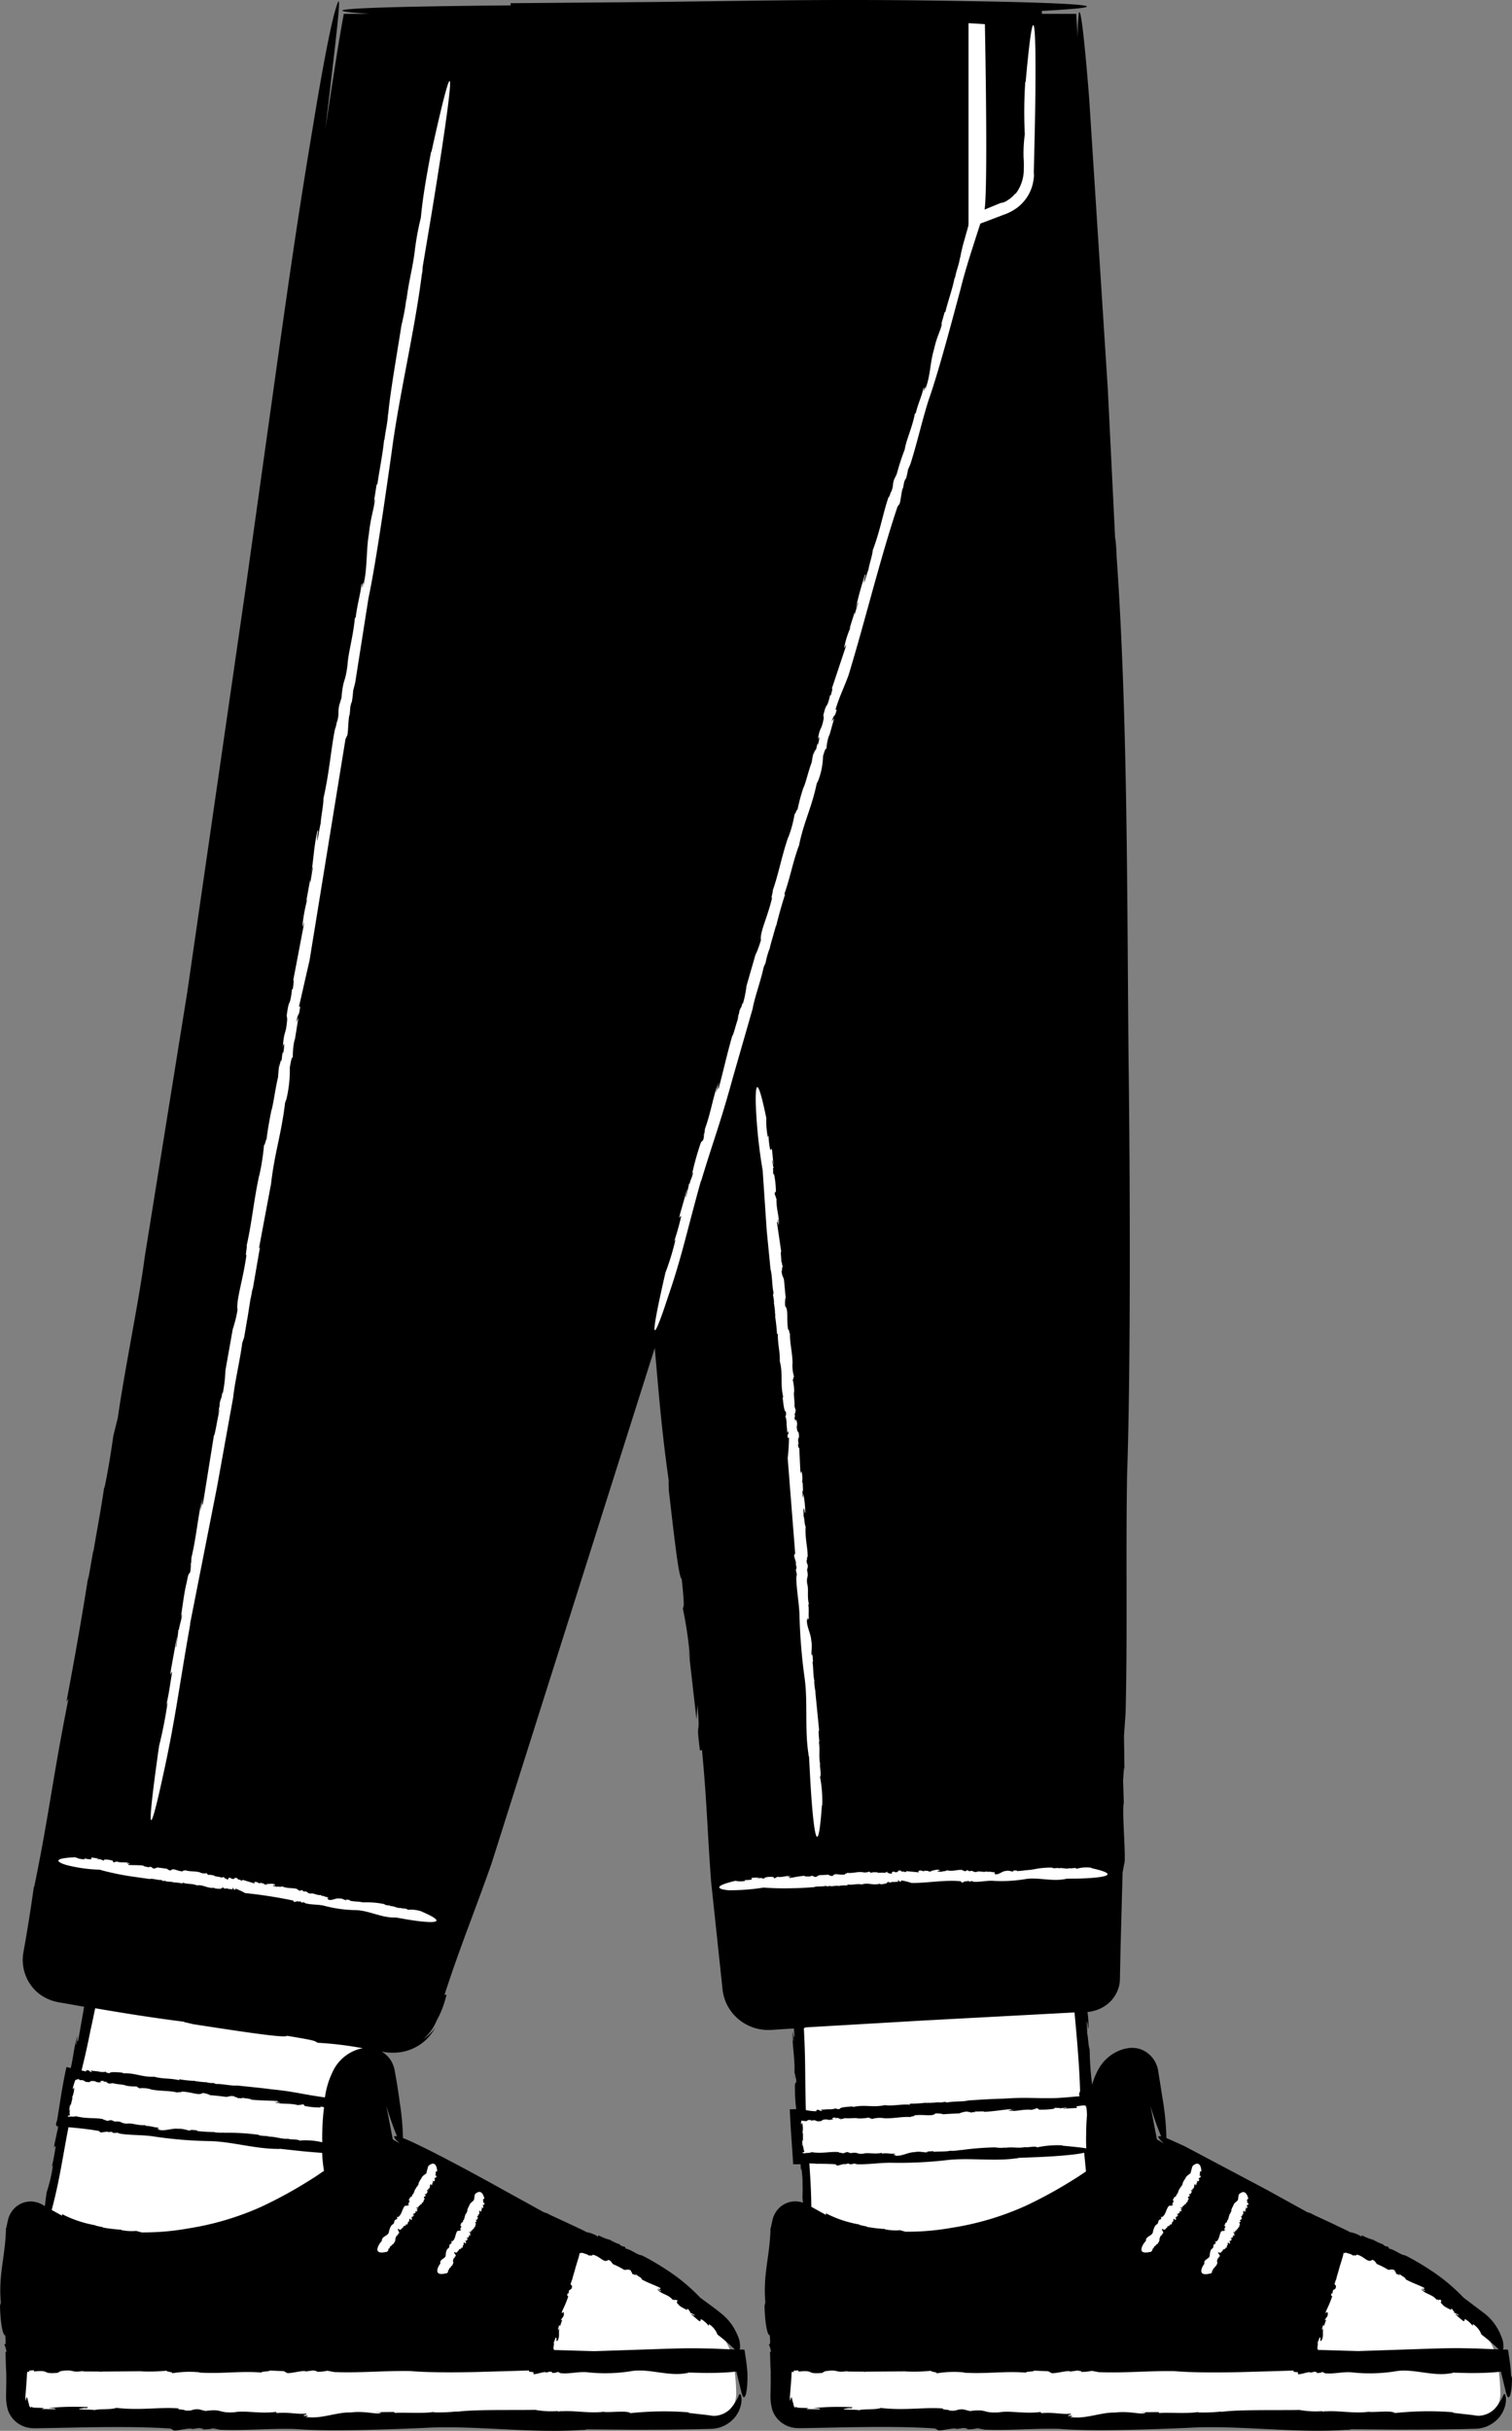 <svg xmlns="http://www.w3.org/2000/svg" width="151.51" height="243.551" viewBox="0 0 151.51 243.551">
  <rect x="0" y="0" width="151.51" height="243.551" fill="#808080" stroke="none"/>
  <g id="_98" data-name="98" transform="translate(-161.91 -204.949)">
    <path id="Path_12505" data-name="Path 12505" d="M242.58,429.7l-1.23-29.32,28.3-.3,1.98,26.7-12.85,7.1Z" fill="#fff"/>
    <path id="Path_12506" data-name="Path 12506" d="M241.45,413.23l.02-.3A.925.925,0,0,0,241.45,413.23Zm23.93,17.52-.06.04A.189.189,0,0,0,265.38,430.75Zm-23.24-29.12c0,.05.01.07.01.1Z"/>
    <path id="Path_12507" data-name="Path 12507" d="M271.18,420.2l-.34-4.5-29.26,1.1.2,4.43C245.54,421.43,268.98,420.5,271.18,420.2Z" fill="#fff"/>
    <path id="Path_12508" data-name="Path 12508" d="M265.73,416.34l-.17-.03C265.56,416.33,265.6,416.34,265.73,416.34Zm-8.58,4.12c.01,0,.03-.01.04-.01A.158.158,0,0,1,257.15,420.46Zm1.8-5.04h0a.2.2,0,0,0,.05-.01Z"/>
    <path id="Path_12509" data-name="Path 12509" d="M165.73,428.9,172,400.1l28.06,5.14-3.36,17.6-12.65,10.27Z" fill="#fff"/>
    <path id="Path_12510" data-name="Path 12510" d="M168.67,413.34l.1-.27A.883.883,0,0,0,168.67,413.34Zm18.95,17.46-.05.05A.173.173,0,0,0,187.62,430.8Zm-15.44-28.04a.172.172,0,0,1-.01.08Z"/>
    <path id="Path_12511" data-name="Path 12511" d="M197.18,420.38l.3-4.27-28.5-3.5-.93,4.9,29.13,2.88Z" fill="#fff"/>
    <path id="Path_12512" data-name="Path 12512" d="M192.16,415.9l-.17-.06C191.99,415.86,192.03,415.88,192.16,415.9Zm-8.8,2.66Zm2.3-4.66Zm14.2-4.2-.01.28c-.01.1-.04.24-.06.22l.05.13a5.012,5.012,0,0,0,.16-.61l-.14-.02Zm-1.93-14.2Z"/>
    <path id="Path_12513" data-name="Path 12513" d="M235.68,444.8a18.165,18.165,0,0,0-.3-3.2l-72-.2c.2,1.7,0,3.2.1,4.2a1.759,1.759,0,0,0,1.8,1.6l67.7.2A2.6,2.6,0,0,0,235.68,444.8Z" fill="#fff"/>
    <path id="Path_12514" data-name="Path 12514" d="M216.64,442.3l-.4-.06C216.24,442.27,216.34,442.29,216.64,442.3Zm-11.4,4.28.1-.01A.772.772,0,0,0,205.24,446.58Zm-3.97-6.28h.02l.1-.02Z"/>
    <path id="Path_12515" data-name="Path 12515" d="M235.08,440.5c-1-3.3-8.8-8.7-14.2-10.8-.5-.2-1.13-.36-1.73-.66l-3.17,12.66,19.3.1a5.067,5.067,0,0,0-.2-1.3Z" fill="#fff"/>
    <path id="Path_12516" data-name="Path 12516" d="M229.54,435.5l-.07-.13C229.45,435.39,229.47,435.43,229.54,435.5Zm-4.07,5.5c.01,0,.02-.01.03-.01A.044.044,0,0,0,225.47,441Zm.65-10.1h0a.09.09,0,0,0,.05.01Zm-27.54-19.4a1.131,1.131,0,0,1,.84.23l.12-1c.04-.03.2-.86.26-1.04l-1.07-.17-.2,1.16-.16.88.2-.05Zm-2.93,12.37-.25.16-.18.1c.01.01.04,0,.1-.03a2.236,2.236,0,0,0,.33-.23Zm19.95,16.58v-.05C215.59,440.44,215.6,440.45,215.6,440.45ZM180.76,428.2h.02l.1-.03ZM207.36,431.35Z"/>
    <path id="Path_12517" data-name="Path 12517" d="M235.68,444.8a18.165,18.165,0,0,0-.3-3.2l-72-.2c.2,1.7,0,3.2.1,4.2a1.759,1.759,0,0,0,1.8,1.6l67.7.2A2.6,2.6,0,0,0,235.68,444.8Z" transform="translate(76.57)" fill="#fff"/>
    <path id="Path_12518" data-name="Path 12518" d="M293.2,442.3l-.4-.06C292.8,442.27,292.9,442.29,293.2,442.3Zm-11.38,4.28.1-.01A.772.772,0,0,0,281.82,446.58Zm-3.97-6.28h.02l.1-.02Z"/>
    <path id="Path_12519" data-name="Path 12519" d="M235.08,440.5c-1-3.3-8.8-8.7-14.2-10.8-.5-.2-1.13-.36-1.73-.66l-3.17,12.66,19.3.1a5.067,5.067,0,0,0-.2-1.3Z" transform="translate(76.57)" fill="#fff"/>
    <path id="Path_12520" data-name="Path 12520" d="M306.1,435.5l-.07-.13C306.01,435.39,306.02,435.43,306.1,435.5Zm-4.07,5.5c.01,0,.02-.01.03-.01A.044.044,0,0,0,302.03,441Zm.67-10.1h0a.09.09,0,0,0,.05.01Zm-30.48-7.03-.25.16-.18.1c.01.01.04,0,.1-.03A2.233,2.233,0,0,0,272.22,423.87Zm19.96,16.58v-.05C292.17,440.44,292.17,440.45,292.18,440.45ZM257.32,428.2h.02l.1-.03ZM278.16,429.13ZM283.9,431.35ZM170.87,413.6h0l-.07.04Zm-3.27,29.07h0l-.15.1Zm51.6-8.73h0l.08.07Zm24.98,8.73h0l-.15.1Z"/>
    <path id="Path_12521" data-name="Path 12521" d="M313.32,442.9a2.988,2.988,0,0,0-.02-.38c-.05-.68-.16-1.35-.23-1.83a2.042,2.042,0,0,0-.06-.32,2.18,2.18,0,0,0-.24-.01l-.2-.01h-.08l.06-.1a2.581,2.581,0,0,0-.1-.95l-.22-.54a5.277,5.277,0,0,0-1.54-2l-2.12-1.6a18.713,18.713,0,0,0-3.38-2.8,25.594,25.594,0,0,0-2.47-1.44c-.48-.04-1.06-.58-1.6-.67l-.12-.2a.826.826,0,0,1-.52-.22l.03-.03c-.28-.04-.52-.22-.66-.23l.03-.03-.3-.12.07-.02a5.17,5.17,0,0,1-1.28-.5l-.02.15a3.005,3.005,0,0,0-1.08-.44l-.12-.03a3.227,3.227,0,0,0-.37-.2l-1.1-.52v-.01c-.01,0-.02-.01-.03-.01l-.38-.18-1.77-.82a1.59,1.59,0,0,0-.56-.23l-4.13-2.28-8.2-4.35-1.82-.82a26.109,26.109,0,0,0-.32-3.55l-.52-3.26a2.75,2.75,0,0,0-1.37-1.91,2.545,2.545,0,0,0-1.73-.26,3.13,3.13,0,0,0-.44.1,4.211,4.211,0,0,0-2.54,2.2,6.37,6.37,0,0,0-.52,1.35,29.723,29.723,0,0,1-.25-3.54c-.15-.4-.15-1.34-.26-1.64.05-.05-.13-1.88.06-.84.02.1.03.25,0,.24l.08.12a9.51,9.51,0,0,0-.1-1.64h0a2.782,2.782,0,0,0,.6-.1,3.691,3.691,0,0,0,1.15-.5,3.356,3.356,0,0,0,1.42-2.02,2.718,2.718,0,0,0,.08-.63l.07-3.33.2-7.4.16-.85c.22-.37-.25-5.36-.04-6.1l-.07-2.26c.05-.63.1-1.97.14-.85l-.05-3.65.16-2.24c.2-8.24.01-15.25.15-23.92.37-10.42.3-30.03.15-41.33-.16-15.9-.06-34.4-1.2-50.64,0-.27-.03-.74-.06-1.15l-.05-.52c-.02-.13-.03-.22-.04-.2l-.73-14.87-1.87-29.17c-.44-5.58-.86-9.44-1.04-8.48a17.607,17.607,0,0,0-.1,2.46l-.16-2.44h-3.44v-.3c13.52-.7-7.63-.98-7.63-.98-8.1-.15-14.23-.13-20.75-.05l-10.36.14-14.5.12c.01.08.01.15.02.22-11.72.1-21.96.34-14.13.85h-2.6c-.44,2.33-1.06,6.32-1.85,11.56,1.55-13.07,1.67-14.27.94-11.73-.85,3.1-2.2,11.56-2.2,11.56-1.42,8.45-2.33,14.87-3.3,21.7l-3.38,24.16-5.9,40.8-4.27,26.58c-.52,4.08-2,11.2-2.68,16l-.45,1.83c-.24,1.66-.54,3.6-.9,5.25l-.02-.1c-.35,2.48-.9,5.25-1.08,6.48l-.02-.1-.52,3,.04-.52c-.67,4.3-1.46,8.74-2.2,12.63l.2-.3c-1.65,8.3-1.9,11.4-3.44,18.9l-.02-.1q-.454,3.28-1.04,6.54a4.329,4.329,0,0,0,.88,3.56,4.14,4.14,0,0,0,1.47,1.15,4.6,4.6,0,0,0,.88.31,6.975,6.975,0,0,0,.76.14l2.08.37-.6,3.42c-.1.15-.07-.2,0-.6l-.2,1c-.08-.03.08-.58.13-.9-.33.98-.4,2.08-.67,3.22-.14-.03-.27-.07-.42-.1-.04.13-.07.26-.1.4-.46,2.28-.48,2.74-.86,5-.18.37-.08.52.12.58l-.37,1.75c-.1.75.12-.1.12.25-.12.65-.2,1.3-.4,2.03l.13-.22a17,17,0,0,1-.63,2.75l-.2,1.38q-.067-.032-.13-.07c-.06-.03-.26-.15-.43-.22a3.577,3.577,0,0,0-.54-.14,2.305,2.305,0,0,0-2,.73,2.48,2.48,0,0,0-.57,1.06q-.1.423-.18.85l-.03-.04c-.05,2.96-.8,4.65-.5,7.7-.04-.38-.08.16-.1.13.03,1.48.24,2.96.52,2.96.1,1,.01.83-.1.98.06-.01.13.2.2.5.01.05.02.12.03.18-.04,0-.08-.01-.1-.01l.04,1.45.03.53.01.44v.6l-.02,1.25a5.021,5.021,0,0,0,.18,1.56,2.67,2.67,0,0,0,1.22,1.47,2.75,2.75,0,0,0,.91.32,3.572,3.572,0,0,0,.46.04h.33l1.25-.02,2.5-.05c3.32-.06,6.6-.1,9.63.1l.27.15c.1.2,1.68-.3,1.9-.1l.7-.1c.2.04.62.08.26.13a4.109,4.109,0,0,0,1.14-.1l.7.14c2.57.1,4.76-.14,7.47-.08,3.25.28,9.38.05,12.9-.1,4.97-.3,10.72.56,15.8.2a1.791,1.791,0,0,0,.6-.06l4.65.04,3.25-.01,2.98-.04,1.54-.04a3.14,3.14,0,0,0,1.72-.55,3.008,3.008,0,0,0,1.33-2.2c.03-.6-.12-.84-.23-.68a4.827,4.827,0,0,1-.93,1.47,2.406,2.406,0,0,1-1.53.66,2.23,2.23,0,0,1-.5-.05c-.2-.03-.43-.05-.66-.08l-1.5-.17.12-.05a31.927,31.927,0,0,0-5.9.08c-.27-.3-2.1-.04-2.68-.13l.06-.02c-1.56.22-3.2-.2-4.7,0a.689.689,0,0,1,.44-.1,9.013,9.013,0,0,1-2.66-.08c-2.6.04-6.24-.05-7.92.2l.12-.05a16.88,16.88,0,0,1-2.3.1c-.06-.02-.13-.03-.12-.04-1.04.18-3.03.02-3.86.1l-.05-.1-2.06.02.77.03c-.27.3-1.56-.2-3.06,0-1.4-.04-2.85.63-4.3.47-.7.14.6-.23-.42-.12-.03-.16.5-.1.22-.23-1.02.07-1.67-.17-2.93-.06l-.05-.12c-1.64.22-3.1-.17-4.18.04-1.7.1-1.13-.37-2.9-.13l-.68-.17c-.75-.03-.54.2-1.38.12.05-.1-1.05-.1-.56-.2-1.9-.17-3.84.22-6.32-.06-.54.2-1.8.08-2.2.23-.07-.1-2.5-.02-1.1-.2.12-.02.33-.01.32.02l.17-.12a26.4,26.4,0,0,0-3.98.08c.42.04.97.03.6.12l-1.3-.02.27-.1-.97-.03a.65.65,0,0,1-.37-.12.535.535,0,0,0,.04.16.5.5,0,0,1-.23-.37.971.971,0,0,0-.05-.2c-.01-.04-.02-.06-.04-.13-.02-.1-.04-.18-.07-.3-.12-.42-.14.8-.2-.1l.13-1.68.03-.5v-.12l.01-.03v-.05l.04-.17c.08.01.16.03.2.03-.03-.07-.03-.1,0-.13.04-.01-.01-.02.1-.02s.2-.01.33-.02l.05.12c1.72-.17.63.28,2.34.14l.3-.17c1.4-.22.95.17,2.14,0l.27.03,1.6.01-.16.05.3-.05,3.9-.03a.433.433,0,0,1,.05.01,17.024,17.024,0,0,0,2.46-.06h.08c-.1.1.8.14.5.26a10.192,10.192,0,0,1,2.83-.1l-.12.02c2.4.15,4.13-.18,6.3,0-.1-.13.8-.08.8-.2l1.42.06.27.15c.12.2,1.7-.3,1.94-.12l.72-.1c.2.04.63.08.27.13a4.707,4.707,0,0,0,1.16-.1l.7.13c2.62.1,4.85-.14,7.6-.1,1.66.14,4.04.15,6.46.1l3.57-.1,1.9-.06a.564.564,0,0,1-.04.12c.15.02.3.03.46.05a.757.757,0,0,0,.01.15c-.07.1.28.03.6-.05s.62-.16.64-.06l.45-.1c.1.04.34.08.12.13a1.178,1.178,0,0,0,.64-.1l.24.13c.9.1,1.66-.15,2.6-.1a16.241,16.241,0,0,0,4.5-.1c1.73-.3,3.74.55,5.52.2a.231.231,0,0,0,.2-.06l1.62.04s1.6.02,2.8-.1l.4-.04.46,1.9c.2.87.36.8.5.34a5.69,5.69,0,0,0,.13-1c.01-.2.02-.4.02-.6v-.3a2.986,2.986,0,0,0-.02-.38c-.05-.68-.16-1.35-.23-1.83a2.043,2.043,0,0,0-.06-.32,2.18,2.18,0,0,0-.24-.01c-.13-.01-.2-.01-.2-.01H236a.879.879,0,0,0,.06-.1,2.581,2.581,0,0,0-.1-.95,4.608,4.608,0,0,0-.22-.54,5.277,5.277,0,0,0-1.54-2c-.6-.5-1.25-.95-2.12-1.6a18.713,18.713,0,0,0-3.38-2.8,25.6,25.6,0,0,0-2.47-1.44c-.48-.04-1.06-.58-1.6-.67l-.12-.2a.826.826,0,0,1-.52-.22l.03-.03c-.28-.04-.52-.22-.66-.23l.02-.03-.3-.12.07-.02a5.169,5.169,0,0,1-1.28-.5l-.02.15a3,3,0,0,0-1.08-.44l-.12-.03a3.227,3.227,0,0,0-.37-.2l-1.1-.52c-.01,0-.02-.01-.03-.01l-.38-.18-1.77-.82a1.59,1.59,0,0,0-.56-.23l-4.13-2.28s-5-2.8-8.2-4.35c-.73-.36-1.36-.65-1.82-.82a26.109,26.109,0,0,0-.32-3.55c-.16-1.2-.33-2.26-.52-3.26a2.69,2.69,0,0,0-1.3-1.86,5.444,5.444,0,0,0,1.9.06,4.729,4.729,0,0,0,3.48-2.47,4.55,4.55,0,0,1-1.22,1.18,4.99,4.99,0,0,0,1.28-1.7,5.246,5.246,0,0,1,.28-.56,10.127,10.127,0,0,0,.78-2.2h-.2c1.7-5.2,2.98-8.2,4.73-13.2l16.34-51.6c.38,4.25.68,8.33,1.47,13.76-.17-1.16-.02.5-.07.42.5,4.3,1,8.92,1.3,8.95.33,3.14.18,2.57.12,3a39.481,39.481,0,0,1,.73,5.15l-.17-1.12.8,7.03.1-1.4c.33,3.74-.2.98.25,4.54l.2-.07c.5,5.16.54,8.22.92,13.23l1.15,10.84a4.763,4.763,0,0,0,.33,1.23,4.612,4.612,0,0,0,3.97,2.76,5.989,5.989,0,0,0,.6,0l1.5-.1.74-.04.07.8c-.05.17-.1-.18-.15-.6l.06,1.06c-.08-.01-.07-.6-.1-.93-.08,1.26.24,2.6.18,4.07l.08.3v.1a1.3,1.3,0,0,1,.1.54c-.06.2-.16-.01-.13.72a14.026,14.026,0,0,0,.13,2.02h-.05c-.2.01-.4.01-.6.02l.08,1.65.07,1.05.17,2.45.01.2c.02.06-.03.18.07.15h.68c.01.2.03.4.02.64l.07-.25a19.732,19.732,0,0,1,.1,2.95l.06.52a2.109,2.109,0,0,0-.48-.12,2.305,2.305,0,0,0-2,.73,2.48,2.48,0,0,0-.57,1.06q-.1.423-.18.85l-.03-.04c-.05,2.96-.8,4.65-.5,7.7-.04-.38-.08.16-.1.13.03,1.48.24,2.96.52,2.96.1,1,.01.83-.1.98.06-.01.13.2.2.5.01.05.02.12.03.18-.04,0-.08-.01-.1-.01l.04,1.45.03.53v1.04l-.02,1.25a5.021,5.021,0,0,0,.18,1.56,2.67,2.67,0,0,0,1.22,1.47,2.752,2.752,0,0,0,.91.32,3.567,3.567,0,0,0,.46.04h.33l1.25-.02,2.5-.05c3.32-.06,6.6-.1,9.63.1l.27.15c.1.2,1.68-.3,1.9-.1l.7-.1c.2.04.62.08.26.13a4.109,4.109,0,0,0,1.14-.1l.7.14c2.57.1,4.76-.14,7.47-.08,3.25.28,9.38.05,12.9-.1,4.97-.3,10.72.56,15.8.2a1.791,1.791,0,0,0,.6-.06l4.65.04,3.25-.01,2.98-.04,1.54-.04a3.14,3.14,0,0,0,1.72-.55,3.008,3.008,0,0,0,1.33-2.2c.03-.6-.12-.84-.23-.68a4.827,4.827,0,0,1-.93,1.47,2.406,2.406,0,0,1-1.53.66,2.23,2.23,0,0,1-.5-.05c-.2-.03-.43-.05-.66-.08l-1.5-.17.12-.05a31.927,31.927,0,0,0-5.9.08c-.27-.3-2.1-.04-2.68-.13h.06c-1.56.22-3.2-.2-4.7,0a.689.689,0,0,1,.44-.1,9.013,9.013,0,0,1-2.66-.08c-2.6.04-6.24-.05-7.92.2l.12-.05a16.88,16.88,0,0,1-2.3.1c-.06-.02-.13-.03-.12-.04-1.04.18-3.03.02-3.86.1l-.05-.1-2.06.02.77.03c-.27.3-1.56-.2-3.06,0-1.4-.04-2.85.63-4.3.47-.7.14.6-.23-.42-.12-.03-.16.5-.1.22-.23-1.02.07-1.67-.17-2.92-.06l-.05-.12c-1.64.22-3.1-.17-4.18.04-1.7.1-1.13-.37-2.9-.13l-.68-.17c-.75-.03-.54.2-1.38.12.05-.1-1.05-.1-.56-.2-1.9-.17-3.84.22-6.32-.06-.54.2-1.8.08-2.2.23-.07-.1-2.5-.02-1.1-.2.12-.02.33-.01.32.02l.17-.12a26.4,26.4,0,0,0-3.98.08c.42.04.97.03.6.12l-1.3-.02.27-.1-.97-.03a.65.65,0,0,1-.37-.12.536.536,0,0,0,.04.16.5.5,0,0,1-.23-.37.971.971,0,0,0-.05-.2c-.01-.04-.02-.06-.04-.13-.02-.1-.04-.18-.07-.3-.12-.42-.14.8-.2-.1l.13-1.68.03-.5v-.15l.01-.05.03-.17c.08.01.16.03.2.03-.03-.07-.03-.1,0-.13.04-.01-.01-.02.1-.02s.2-.01.33-.02l.05.12c1.72-.17.63.28,2.34.14l.3-.17c1.4-.22.95.17,2.14,0l.27.03,1.6.01-.16.05.3-.05,3.9-.03a.433.433,0,0,1,.05.01,17.024,17.024,0,0,0,2.46-.06h.08c-.1.1.8.14.5.26a10.192,10.192,0,0,1,2.83-.1l-.12.02c2.4.15,4.13-.18,6.3,0-.1-.13.8-.08.8-.2l1.42.06.27.15c.12.2,1.7-.3,1.94-.12l.72-.1c.2.04.63.08.27.13a4.707,4.707,0,0,0,1.16-.1l.7.13c2.62.1,4.85-.14,7.6-.1,1.66.14,4.04.15,6.47.1l3.57-.1,1.9-.06a.563.563,0,0,1-.04.12c.15.02.3.03.46.05a.756.756,0,0,0,.01.15c-.07.1.28.03.6-.05s.62-.16.64-.06l.45-.1c.1.04.34.08.12.13a1.179,1.179,0,0,0,.64-.1l.24.13c.9.1,1.66-.15,2.6-.1a16.241,16.241,0,0,0,4.5-.1c1.73-.3,3.74.55,5.52.2a.231.231,0,0,0,.2-.06l1.62.04s1.6.02,2.8-.1l.4-.04.46,1.9c.2.87.36.8.5.34a5.7,5.7,0,0,0,.13-1q.017-.3.02-.6l-.13-.38Zm-71.1-25.5a1.377,1.377,0,0,0,.6.05c-.07-.08.12-.1.32-.1l.03.07c.75-.13.28.15,1.03.04l-.06.05.2-.16c.67-.17.37.14,1.12-.1-.3.02-.15-.16.22-.14l-.1.08a2.525,2.525,0,0,1,.4-.05c-.12.04-.06.1.24.08l-.2.1.56-.15c.44.06,1.12-.06,1.3.03a4.779,4.779,0,0,0,1.15-.1c-.2.08.33.08.2.17a2.85,2.85,0,0,1,1.24-.1l-.05.01c1.06.05,1.8-.18,2.76-.12-.05-.08.46-.06.33-.16.98-.15,1.8.16,2.14-.2a2.8,2.8,0,0,1,.77.07l-.1.02q.849-.066,1.7-.09a2.672,2.672,0,0,1,.9-.2c-.18.07.05.05.26.04-.13.01-.17.04.1.07a.661.661,0,0,1,.15-.05.035.035,0,0,1,.01.02c.35-.04.3-.05.12-.06.01-.01-.01-.02-.06-.04.36.07,1-.04,1.05.06,1.04-.06,1.8-.2,2.66-.28.1.05-.1.1-.35.14l.62-.04c0,.08-.35.06-.54.08.74.1,1.5-.2,2.38-.1l.18-.07.05.01c0-.03.2-.1.32-.1.12.07,0,.16.42.14a7.22,7.22,0,0,0,1.4-.12c-.24,0-.16-.04-.06-.07a4.529,4.529,0,0,0,.5.02l.02.1c-.1-.1.55-.12.63-.16.12.07-.33.07-.38.13l1.28-.06c.45-.1-.1-.1.13-.18l.25-.03.2-.03a2.694,2.694,0,0,1,.4-.03v.2l.07-.2a5.06,5.06,0,0,1,.1,1q-.079.913-.08,1.83c-.02.53-.01,1,.01,1.48-.44-.08-1.2-.16-2.4-.27l.05-.03a9.769,9.769,0,0,0-2.58.2c-.13-.17-.92.03-1.18-.02l.02-.02c-.68.17-1.4-.05-2.06.1a.266.266,0,0,1,.2-.07,3.354,3.354,0,0,1-1.17.01,28.145,28.145,0,0,0-3.47.28l.05-.03a5.131,5.131,0,0,1-1,.1c-.03-.01-.06-.02-.05-.02-.45.12-1.33.06-1.7.12l-.03-.07-.9.05h.34c-.1.2-.7-.1-1.34.05-.62,0-1.23.42-1.88.35-.3.1.26-.15-.2-.07-.02-.1.2-.07.1-.14-.45.06-.74-.08-1.28,0l-.02-.07c-.72.16-1.36-.06-1.83.08-.74.08-.5-.2-1.27-.05l-.3-.1c-.33-.01-.23.13-.6.1.02-.06-.46-.04-.25-.1-.83-.1-1.68.17-2.76,0a1.374,1.374,0,0,1-.5.08.51.51,0,0,0-.22.05c.01-.03-.12-.03-.2-.05.01-.08.02-.1.08-.08.02,0,.05,0,.03.02l.08-.07c-.05-.07.01-.08-.05-.1-.01.02-.02-.06-.03-.14a1.181,1.181,0,0,0-.04-.2,3.27,3.27,0,0,1-.04-.44c-.02.18,0,.43-.06.27v-.57l.07.12v-.85l-.07.12a2.421,2.421,0,0,0,.01-1.04c-.07-.2-.08.4-.13-.04a.561.561,0,0,1,.05-.23Zm1.4,4.34c.68,0,1.35.01,2,.05l.12.1c.05.13.73-.2.84-.1l.3-.07c.1.02.27.04.12.07a1.327,1.327,0,0,0,.5-.07l.3.07c1.13.03,2.1-.14,3.3-.15a42.126,42.126,0,0,0,5.67-.26c2.17-.27,4.73.14,6.95-.18a.539.539,0,0,0,.26-.05l2.04-.08s2.48-.1,4-.33l.53-.1.18,1.87-.65.44q-.732.473-1.48.92a44.192,44.192,0,0,1-3.9,2.08,28.666,28.666,0,0,1-7.38,2.2,25.432,25.432,0,0,1-4.68.4l-.54-.15a5.171,5.171,0,0,1-1.52-.09l.03-.03a15.911,15.911,0,0,1-1.86-.22l.04-.03c-.3-.05-.56-.12-.85-.18l.16-.01a11.606,11.606,0,0,1-3.44-1.14l.02.17-1.37-.76a.879.879,0,0,0-.1-.06c-.02-1.6-.1-2.92-.2-4.35.2.02.4.02.6.02Zm53.88,9.23c.02-.15.35.07.33-.13.78.13,1.1.9,1.6.52.33.13.3.3.46.4l-.1-.01a7.85,7.85,0,0,1,1.2.6c.24.07.4-.15.75.13-.17.02-.01.1.13.18-.1-.04-.15-.02,0,.15a.331.331,0,0,1,.14,0,.037.037,0,0,1-.01.03c.25.1.23.05.13-.02.01-.01.01-.03,0-.08.18.26.68.4.62.57.72.4,1.3.56,1.9.88.01.12-.17.1-.35.02l.42.24c-.08.1-.27-.1-.4-.15.36.5,1.1.5,1.53,1.05h.17l.02.04c.03-.05.2-.02.3.03.01.15-.17.2.1.4.14.24.62.42.92.6-.13-.13-.04-.15.04-.13.13.1.13.25.26.3l-.1.13c.05-.16.43.16.52.16-.01.15-.26-.1-.35-.06l.75.64c.33.16.06-.15.27-.14a2.655,2.655,0,0,1,.73.66l.02-.18a2.063,2.063,0,0,1,.85,1.04,19.443,19.443,0,0,1,1.67,1.43c.04.03.07.05.1.07l-1.35-.05-.88-.04-1.63-.03c-1.05-.01-2.04.02-3.06.05l-7.2.24-4.07-.12a.435.435,0,0,1,.07-.06c-.05-.03-.08-.01-.08-.1a1.639,1.639,0,0,1,.02-.22c.02-.15.05-.3-.01-.38.1,0,.23-.85.3-.32.01.04-.02.12-.05.1l.1.1c.34-.42.1-.9.25-1.37-.07.13-.1.32-.16.18l.13-.44.08.12.22-.64-.15.06c.14-.3.38-.37.3-.77-.05-.17-.2.17-.2,0q.032-.1.06-.2a11.5,11.5,0,0,0,.6-1.45c-.1.01-.12-.06-.1-.17a.563.563,0,0,1,.04-.12l.1.01c-.02-.62.32-.15.33-.76l-.14-.14v-.03q.058-.207.13-.41a.315.315,0,0,0,.06-.2l.2-.68.01.02-.01-.03c.04-.12.07-.24.1-.36l.3-.98c.04-.13.07-.26.1-.4l.04.04c-.01-.01-.02-.03-.04-.05q.017-.049.03-.1c.07.1.08.05.14.02-.02-.03.2.02.33.07a1.4,1.4,0,0,1,.46.2ZM278.27,419c-.44-.1-.43.08.27.7l-.7-.4-.65-3.37a26.653,26.653,0,0,0,1.07,3.06Zm-86.33.44c-.1-.18-.9-.1-1.16-.2l.03-.01c-.7.07-1.38-.25-2.04-.2a.231.231,0,0,1,.2-.04c-.48-.03-1.13-.05-1.15-.15a22.4,22.4,0,0,0-3.46-.2l.05-.02a5.656,5.656,0,0,1-1-.03c-.02-.02-.06-.03-.05-.03a14.961,14.961,0,0,1-1.7-.1l-.02-.07-.9-.07.33.05c-.14.17-.67-.18-1.33-.13-.6-.08-1.28.26-1.9.1-.3.06.28-.1-.18-.1,0-.1.22-.04.1-.13-.45,0-.72-.17-1.27-.16v-.08c-.73.07-1.33-.23-1.82-.15-.74-.01-.47-.27-1.25-.2l-.3-.13c-.33-.05-.25.1-.6.02.03-.06-.45-.1-.24-.13-.8-.18-1.68-.02-2.75-.3a1.32,1.32,0,0,1-.5.03c-.13,0-.13,0-.2.04.01-.03-.08-.04-.13-.05.02-.07.04-.1.1-.08.02-.01.04,0,.02.02l.08-.07c.01-.06.05-.08,0-.1-.01-.01-.01-.02-.02-.03a1.813,1.813,0,0,1,.01-.2,3.561,3.561,0,0,1,.06-.44c-.06.17-.1.4-.12.24l.12-.56.04.13.2-.83-.1.1a2.308,2.308,0,0,0,.25-1c-.02-.22-.17.37-.12-.07.05-.2.12-.42.2-.66.04-.1.07-.1.1-.15.04.02.08.03.12.05,0-.1-.04-.1.22-.07l.01.08c.76-.01.25.2,1,.2l.14-.1c.7-.06.34.2,1.1.1-.3-.02-.12-.18.24-.1l-.1.06a2.246,2.246,0,0,1,.4.02c-.12.02-.08.1.22.12l-.2.07.57-.06c.42.13,1.1.12,1.28.24a4.5,4.5,0,0,0,1.14.08c-.2.05.3.13.16.2a2.946,2.946,0,0,1,1.24.1H177c1.04.2,1.8.1,2.73.32-.03-.1.46.02.35-.1.98.01,1.74.44,2.14.14a2.662,2.662,0,0,1,.74.2l-.1.01q.847.066,1.69.18c.3,0,.38-.15.92-.04-.2.04.04.06.25.08-.13-.01-.18.01.1.1a.7.7,0,0,1,.16-.02c0,.01.01.01.01.02.35.02.3-.01.13-.04.01-.01,0-.02-.05-.05.35.12,1,.12,1.02.23,1.04.1,1.8.08,2.65.14.1.07-.12.1-.37.08l.6.05c-.02.08-.36,0-.55,0,.7.22,1.5.05,2.35.28l.18-.04.05.02c0-.03.2-.06.33-.05.1.08-.03.16.4.2a7.359,7.359,0,0,0,1.4.1c-.23-.04-.15-.07-.05-.08a1.32,1.32,0,0,1,.3.07,23.877,23.877,0,0,0-.18,2.67c-.01.3,0,.56,0,.83a7.2,7.2,0,0,0-2.2-.18Zm-11.18-11.88c-1.23-.15.5.16.4.18,4.54.7,9.38,1.45,9.5,1.18,3.3.54,2.67.52,3.1.7a34.7,34.7,0,0,1,4.52.55h-.03a.236.236,0,0,0-.08.02l-.15-.02.14.02c-.12.02-.23.05-.35.08a4.211,4.211,0,0,0-2.54,2.2,8.538,8.538,0,0,0-.8,2.62c-.04,0-.07-.01-.1-.01-2.3-.32-2.88-.56-5.26-.8-1.13-.15-2.35-.26-3.46-.38-.54.06-1.46-.18-2.1-.15l-.23-.1a2.213,2.213,0,0,1-.68-.06l.02-.02c-.33.01-.68-.06-.85-.05l.02-.02-.4-.04.07-.02a10.715,10.715,0,0,1-1.65-.17l.03.1c-1.07-.23-1.5-.1-2.46-.33l.02-.02c-1.27.08-1.94-.4-3.24-.34.16-.01-.06-.05-.05-.07-.6-.05-1.22-.1-1.25.06-.43-.05-.34-.1-.4-.17-.01.07-.38.06-.72.02l.16-.01-.96-.1.17.16c-.5-.1-.1-.2-.6-.2l-.01.12a4.586,4.586,0,0,1-.46-.1q.5-1.983.89-3.99c.17-.73.32-1.5.48-2.24,2.8.48,5.75.96,9.28,1.4Zm-13,10.42-.04.3c-.07.1-.03-.1,0-.32.02,0,.03,0,.04.01Zm1.03.1,1,.1c.7.07,1.38.16,2.04.28l.1.1c.04.13.75-.12.83.01l.3-.03c.08.03.26.07.1.1a1.6,1.6,0,0,0,.5-.01l.3.1c1.1.17,2.08.1,3.25.26a42.137,42.137,0,0,0,5.62.48c2.18.02,4.62.78,6.86.78a.52.52,0,0,0,.26-.01l2.02.22q1.108.112,2.22.19l.03.54c.03.36.07.7.12,1.04l.02.13v.12c-.04.03-.08.03-.12.06l-.7.48q-.732.473-1.48.92a44.178,44.178,0,0,1-3.9,2.08,28.667,28.667,0,0,1-7.38,2.2,25.432,25.432,0,0,1-4.68.4l-.54-.15a5.169,5.169,0,0,1-1.52-.09l.03-.03a15.911,15.911,0,0,1-1.86-.22l.04-.03c-.3-.05-.56-.12-.85-.18h.16a11.606,11.606,0,0,1-3.44-1.14l.02.17-1.05-.58c.8-3.02,1.03-4.92,1.68-8.28Zm52.16,12.9c.02-.15.35.07.33-.13.78.13,1.1.9,1.6.52.32.13.3.3.46.4l-.1-.01a7.849,7.849,0,0,1,1.2.6c.24.07.4-.15.75.13-.17.02-.01.1.13.18-.1-.04-.15-.02,0,.15a.331.331,0,0,1,.14,0,.037.037,0,0,1-.01.03c.25.1.23.05.13-.02.01-.01.01-.03,0-.08.18.26.68.4.62.57.72.4,1.3.56,1.9.88.01.12-.17.1-.35.02l.42.24c-.08.1-.27-.1-.4-.15.36.5,1.1.5,1.53,1.05h.17l.02.04c.03-.05.2-.02.3.03.01.15-.17.2.1.4.14.24.62.42.92.6-.13-.13-.04-.15.04-.13.13.1.13.25.26.3l-.1.13c.05-.16.43.16.52.16-.01.15-.26-.1-.35-.06l.75.64c.33.16.06-.15.27-.14a2.655,2.655,0,0,1,.73.66l.02-.18a2.063,2.063,0,0,1,.85,1.04,19.439,19.439,0,0,1,1.67,1.43c.04.03.07.05.1.07l-1.35-.05-.88-.04-1.63-.03c-1.05-.01-2.04.02-3.06.05l-7.2.24-4.07-.12a.435.435,0,0,1,.07-.06c-.05-.03-.08-.01-.08-.1a1.634,1.634,0,0,1,.02-.22c.02-.15.05-.3-.01-.38.1,0,.23-.85.3-.32.01.04-.02.12-.05.1l.1.1c.34-.42.1-.9.25-1.37-.07.13-.1.32-.16.18l.13-.44.08.12.22-.64-.15.06c.14-.3.38-.37.3-.77-.05-.17-.2.17-.2,0,.02-.06.04-.13.06-.2a11.5,11.5,0,0,0,.6-1.45c-.1.01-.12-.06-.1-.17a.564.564,0,0,1,.04-.12l.1.01c-.02-.62.32-.15.33-.76l-.14-.14v-.03q.058-.207.13-.41a.315.315,0,0,0,.06-.2l.2-.68.01.02-.01-.03c.04-.12.07-.24.1-.36l.3-.98c.04-.13.07-.26.1-.4l.04.04c-.01-.01-.02-.03-.04-.05q.017-.049.03-.1c.07.1.08.05.14.02-.02-.03.2.02.33.07a1.4,1.4,0,0,1,.46.2ZM201.7,419c-.44-.1-.43.08.27.7l-.7-.4-.65-3.37a31.437,31.437,0,0,0,1.07,3.06Zm40.9-10.92,12-.7,14.98-.8.08.84c.22,2.43.42,4.8.48,7.04l-.07.2c-.04.03-.02.16.01.32-.1.01-.2.02-.28.02l-.36.03q-.829.081-1.66.13c-2.33.05-2.95-.1-5.35.06-1.15.03-2.37.1-3.5.18-.53.15-1.47.06-2.1.2l-.25-.06a2.34,2.34,0,0,1-.7.05l.01-.02c-.32.07-.7.05-.85.08l.01-.02-.4.02.07-.03a12.005,12.005,0,0,1-1.66.1l.05.1c-1.1-.06-1.5.14-2.5.06l.01-.02c-1.25.28-2-.08-3.27.2.16-.03-.07-.04-.06-.06-.6.05-1.23.08-1.23.26-.43.01-.36-.04-.4-.1.01.07-.37.12-.7.14l.15-.03-.97.06.2.13c-.52-.02-.14-.17-.63-.1l.01.12a4.939,4.939,0,0,1-.92-.09.781.781,0,0,0-.14-.02c-.1-3.44-.01-4.64-.2-8.22l.14-.04Zm53.18,25.86h0l.07.07Z"/>
    <path id="Path_12522" data-name="Path 12522" d="M205.4,423.5h-.04C205.37,423.51,205.38,423.51,205.4,423.5ZM201.6,429.13Zm2.24-5.43Z"/>
    <path id="Path_12523" data-name="Path 12523" d="M204.7,422.62c-.24.27-.43.26-.58.6a3.166,3.166,0,0,0-.27.47c.06.14-.13.2-.1.33l-.08-.01c.01.05.01.1-.04.1l-.02-.01c.02.07-.04.1-.03.14l-.02-.01-.03.06-.02-.03a.28.28,0,0,1-.12.23l.08.04c-.18.1-.06.24-.24.3l-.02-.01c.08.3-.3.17-.23.45-.01-.04-.04-.02-.06-.03-.03.1-.08.18.07.28-.04.05-.08.02-.13-.01a.1.1,0,0,1,.03.15l-.01-.04-.06.14.13.06c-.08.04-.15-.08-.17,0l.1.07c-.08.08-.26.03-.4.07-.3.34-.3.9-.7,1.13l-.08-.03c-.1-.07.1.2-.01.15l.02.07c-.03,0-.06.01-.07-.03-.03.03-.01.05,0,.1l-.1-.01c-.15.1-.1.32-.23.45-.26.1-.37.52-.43.77-.03.4-.67.42-.7.83-.02,0,0,.05.01.05l-.2.25s-.9,1.24.63.88l.02.02c.15-.1.23-.2.18-.36.15.08.1-.1.16-.1v.01c-.05-.16.2-.12.17-.27.01.01.05.04.04.06.02-.07.05-.18.13-.13.08-.16.25-.34.2-.52l.02.02c-.05-.1.03-.08.03-.17a.037.037,0,0,1,.03.01c-.05-.12.1-.18.1-.25l.06.03.07-.12-.04.04c-.14-.12.15-.02.1-.17.07-.07-.2-.37-.08-.4-.04-.1.1.1.08.02.08.05.03.06.1.1,0-.08.14-.04.14-.15l.06.04c-.05-.17.2-.12.13-.25.01-.13.23.06.17-.12l.1.02c.04-.03-.08-.1-.01-.12.05.04.08-.03.1.03.15-.05.03-.3.26-.34-.08-.1.03-.13-.03-.2.05.03.1-.14.15.01,0,.01-.01.02-.02.01l.05.05c.17,0,.04-.2.1-.25-.04.01-.05.04-.08,0l.06-.07.04.05.1-.1-.07-.03c.07-.03.2.02.14-.1-.03-.06-.12-.01-.1-.08a.83.83,0,0,0,.3-.18c-.08-.04-.06-.06-.06-.1l.06.04c-.02-.16.16.06.16-.1l.04.04-.1-.1c-.06-.17.16.04.06-.17-.02.05-.15-.07-.1-.1l.05.05c.01-.03-.01-.06.01-.07.02.04.08.07.1.02l.06.08-.06-.15c.1-.01.08-.15.18-.12,0,0,.12-.1.05-.18.04.06.1.01.16.08-.04-.07-.03-.2.06-.2v.01c.16-.1.06-.3.23-.36-.08-.04.01-.08-.1-.13-.01-.2.34-.1.1-.34.02-.07.1-.02.15-.04v.02a.7.7,0,0,1,.13-.23c0-.06-.13-.15-.05-.2.04.06.05.02.06,0,0,.02.01.04.07.03-.01-.02-.02-.03-.02-.04.02-.05,0-.05-.02-.03-.01-.01-.02-.01-.04-.02.1,0,.08-.13.18-.08a2.408,2.408,0,0,0,.08-.44.109.109,0,0,1,.07.12l.04-.1c.07.05.01.07,0,.1.17-.02.02-.27.2-.3l-.04-.06h.01a.139.139,0,0,1-.05-.1c.07.02.13.1.17.03.1-.01.06-.14.06-.22-.03.02-.06-.01-.07-.03.02-.03.1-.01.07-.04l.08.05c-.08-.04-.03-.13-.06-.16.07.02.02.08.06.1.07-.1.03-.06.1-.17-.02-.1-.08-.04-.13-.1.02-.06,0-.15.1-.18l-.08-.03c.01-.13.06-.2.17-.2-.08-1.1-.67-.68-.67-.68-.35.15-.25.44-.42.8Z" fill="#fff"/>
    <path id="Path_12524" data-name="Path 12524" d="M210.2,426.15h-.04A.03.03,0,0,0,210.2,426.15Zm-1.47.23v-.02Z"/>
    <path id="Path_12525" data-name="Path 12525" d="M209.4,425.37c-.2.25-.37.25-.47.57a2.759,2.759,0,0,0-.2.43c.08.12-.1.18-.04.3l-.08-.01c.02.04.02.1-.03.1l-.02-.01c.03.06-.03.1-.01.12l-.02-.01-.02.05v-.02a.185.185,0,0,1-.08.2l.08.04c-.16.08-.03.22-.2.28h-.02c.12.26-.27.16-.16.42-.01-.03-.04-.01-.06-.03-.02.08-.05.16.1.25-.03.05-.07.02-.13-.01a.1.1,0,0,1,.05.14l-.02-.03-.04.13.14.05c-.07.04-.16-.07-.16.01l.1.06c-.07.07-.25.04-.37.08-.23.3-.17.82-.52,1.04l-.08-.03c-.12-.06.12.18.01.13l.03.07c-.03,0-.06.01-.07-.02-.02.03-.01.04.02.1h-.1c-.13.1-.06.3-.16.42-.24.1-.28.48-.3.7.03.35-.6.4-.54.77-.02,0,0,.04.02.05l-.15.23s-.7,1.15.74.77l.02.02c.13-.1.2-.18.12-.33.16.07.08-.1.14-.1h.01c-.07-.14.2-.1.13-.25.01.01.05.03.04.05.01-.07.02-.16.1-.12.05-.15.2-.3.1-.48l.02.02c-.07-.1.02-.07,0-.15a.037.037,0,0,1,.03.01c-.06-.1.07-.17.06-.23l.06.03.05-.1-.03.03c-.15-.1.15-.03.08-.16.06-.06-.25-.33-.13-.36-.06-.08.1.1.08.01.08.04.04.05.1.08-.01-.07.13-.04.1-.14l.07.03c-.07-.15.17-.1.1-.23-.01-.12.23.05.15-.1l.1.01c.04-.03-.1-.1-.03-.1.05.03.07-.03.1.02.14-.05-.01-.27.2-.32-.1-.1.01-.12-.06-.18.05.02.08-.13.14,0,0,.01,0,.02-.02.01l.06.04c.16-.01.01-.17.07-.23-.03.01-.04.04-.08,0l.05-.06.05.04.1-.08-.07-.02c.06-.03.2.01.12-.1-.04-.05-.12,0-.1-.07a.911.911,0,0,0,.27-.18c-.08-.03-.06-.05-.07-.1l.07.03c-.04-.14.16.05.14-.08l.04.03-.12-.1c-.1-.15.16.03.03-.15-.01.04-.15-.06-.1-.1l.06.05c0-.03-.02-.05,0-.06.03.03.1.06.1.02l.07.07-.08-.13c.1-.01.06-.14.16-.1,0,0,.1-.1.02-.17.05.06.1.01.17.06-.05-.07-.06-.18.03-.18h0c.14-.08.02-.27.17-.33-.08-.04,0-.07-.1-.1-.03-.17.3-.1.04-.3.01-.06.1-.02.14-.04l.01.02a.51.51,0,0,1,.09-.21c-.01-.05-.15-.14-.08-.18.04.05.05.02.06-.01,0,.02.02.04.07.02-.01-.01-.02-.03-.03-.04.01-.04-.01-.04-.03-.03-.01-.01-.02-.01-.04-.01.1,0,.06-.12.16-.07a1.849,1.849,0,0,0,.02-.4c.06.02.1.06.1.1l.02-.08c.07.04.02.06.02.1.16-.02-.01-.24.15-.3l-.04-.05h.01a.141.141,0,0,1-.06-.08c.07.02.14.08.16.03.08-.01.03-.13.03-.2-.03.02-.05-.01-.07-.03.01-.03.08-.01.07-.04l.08.04c-.08-.03-.05-.1-.08-.14.07.02.03.07.07.1l.07-.16c-.03-.1-.08-.03-.14-.1.01-.06-.02-.13.06-.16l-.08-.02a.161.161,0,0,1,.14-.2c-.23-1-.74-.6-.74-.6-.34.14-.2.4-.32.73Z" fill="#fff"/>
    <path id="Path_12526" data-name="Path 12526" d="M281.97,423.5h-.04C281.94,423.51,281.95,423.51,281.97,423.5Zm-1.57.2Z"/>
    <path id="Path_12527" data-name="Path 12527" d="M281.26,422.62c-.24.27-.43.26-.58.6a3.164,3.164,0,0,0-.27.47c.06.14-.13.2-.1.33l-.08-.01c.01.05.01.1-.04.1l-.02-.01c.02.07-.04.1-.03.14l-.02-.01-.03.06-.02-.03a.28.28,0,0,1-.12.23l.08.04c-.18.1-.06.24-.24.3l-.02-.01c.08.3-.3.17-.23.45-.01-.04-.04-.02-.06-.03-.03.1-.08.18.07.28-.04.05-.08.02-.13-.01a.1.1,0,0,1,.03.15l-.01-.04-.06.14.13.06c-.08.04-.15-.08-.17,0l.1.07c-.08.08-.26.03-.4.07-.3.34-.3.9-.7,1.13l-.08-.03c-.1-.07.1.2-.01.15l.02.07c-.03,0-.06.01-.07-.03-.03.03-.01.05,0,.1l-.1-.01c-.15.1-.1.32-.23.45-.26.1-.37.52-.43.77-.03.4-.67.42-.7.83-.02,0,0,.05.01.05l-.2.25s-.9,1.24.63.88l.02.02c.15-.1.23-.2.18-.36.15.08.1-.1.16-.1l.01.01c-.05-.16.2-.12.17-.27.01.01.05.04.04.06.02-.07.05-.18.13-.13.08-.16.25-.34.2-.52l.02.02c-.05-.1.03-.08.03-.17a.037.037,0,0,1,.03.01c-.05-.12.1-.18.1-.25l.06.03.07-.12-.04.04c-.14-.12.15-.02.1-.17.07-.07-.2-.37-.08-.4-.04-.1.1.1.08.02.08.05.03.06.1.1,0-.08.14-.04.14-.15l.06.04c-.05-.17.2-.12.13-.25.01-.13.23.06.17-.12l.1.02c.04-.03-.08-.1-.01-.12.05.04.08-.03.1.03.15-.05.03-.3.26-.34-.08-.1.03-.13-.03-.2.05.03.1-.14.15.01,0,.01-.01.02-.02.01l.05.05c.17,0,.04-.2.1-.25-.04.01-.05.04-.08,0l.06-.07.04.05.1-.1-.07-.03c.07-.03.2.02.14-.1-.03-.06-.12-.01-.1-.08a.83.83,0,0,0,.3-.18c-.08-.04-.06-.06-.06-.1l.06.04c-.02-.16.16.06.16-.1l.04.04-.1-.1c-.06-.17.16.04.06-.17-.02.05-.15-.07-.1-.1l.05.05c.01-.03-.01-.06.01-.07.02.04.08.07.1.02l.06.08-.06-.15c.1-.01.08-.15.18-.12,0,0,.12-.1.05-.18.04.06.1.01.16.08-.04-.07-.03-.2.06-.2v.01c.16-.1.06-.3.23-.36-.08-.04.01-.08-.1-.13-.01-.2.34-.1.1-.34.02-.07.1-.02.15-.04l.01.02a.7.7,0,0,1,.13-.23c0-.06-.13-.15-.05-.2.04.06.05.02.06,0,0,.02.01.04.07.03-.01-.02-.02-.03-.02-.04.02-.05,0-.05-.02-.03-.01-.01-.02-.01-.04-.02.1,0,.08-.13.18-.08a2.4,2.4,0,0,0,.08-.44.109.109,0,0,1,.07.12l.04-.1c.07.05.01.07,0,.1.17-.02.02-.27.2-.3l-.04-.06h.01a.139.139,0,0,1-.05-.1c.07.02.13.1.17.03.1-.01.06-.14.06-.22-.03.02-.06-.01-.07-.03.02-.03.1-.01.07-.04l.08.05c-.08-.04-.03-.13-.06-.16.07.02.02.08.06.1.07-.1.03-.06.1-.17-.02-.1-.08-.04-.13-.1.02-.06,0-.15.1-.18l-.08-.03c.01-.13.06-.2.17-.2-.08-1.1-.67-.68-.67-.68-.35.15-.25.44-.42.8Z" fill="#fff"/>
    <path id="Path_12528" data-name="Path 12528" d="M286.77,426.15h-.04C286.74,426.16,286.75,426.16,286.77,426.15Zm-1.47.23v-.02Z"/>
    <g id="Group_872" data-name="Group 872">
      <path id="Path_12529" data-name="Path 12529" d="M285.96,425.37c-.2.25-.37.25-.47.57a2.76,2.76,0,0,0-.2.43c.08.12-.1.18-.04.3l-.08-.01c.02.04.02.1-.03.1l-.02-.01c.03.06-.03.1-.01.12v-.01l-.02.05h-.02a.184.184,0,0,1-.08.2l.08.04c-.16.08-.03.22-.2.28h-.02c.12.26-.27.16-.16.42-.01-.03-.04-.01-.06-.03-.02.08-.05.16.1.25-.03.05-.07.02-.13-.01a.1.1,0,0,1,.05.14l-.02-.03-.04.13.14.05c-.07.04-.16-.07-.16.01l.1.06c-.07.07-.25.04-.37.08-.23.3-.17.82-.52,1.04l-.08-.03c-.12-.06.12.18.01.13l.03.07c-.03,0-.06.01-.07-.02-.02.03-.01.04.02.1h-.1c-.13.1-.06.3-.16.42-.24.1-.28.48-.3.7.03.35-.6.4-.54.77-.02,0,0,.04.02.05l-.15.23s-.7,1.15.74.77l.02.02c.13-.1.2-.18.12-.33.16.07.08-.1.14-.1h.01c-.07-.14.2-.1.13-.25.01.01.05.03.04.05.01-.07.02-.16.1-.12.05-.15.2-.3.1-.48l.02.02c-.07-.1.02-.07,0-.15a.037.037,0,0,1,.03.01c-.06-.1.07-.17.06-.23l.06.03.05-.1-.03.03c-.15-.1.15-.03.08-.16.06-.06-.25-.33-.13-.36-.06-.08.1.1.08.01.08.04.04.05.1.08-.01-.07.13-.04.1-.14l.07.03c-.07-.15.17-.1.1-.23-.01-.12.23.05.15-.1l.1.01c.04-.03-.1-.1-.03-.1.05.03.07-.03.1.02.14-.05-.01-.27.2-.32-.1-.1.01-.12-.06-.18.05.02.08-.13.14,0,0,.01,0,.02-.02.01l.06.04c.16-.01.01-.17.07-.23-.03.01-.04.04-.08,0l.05-.06.05.04.1-.08-.07-.02c.06-.03.2.01.12-.1-.04-.05-.12,0-.1-.07a.911.911,0,0,0,.27-.18c-.08-.03-.06-.05-.07-.1l.07.03c-.04-.14.16.05.14-.08l.04.03-.12-.1c-.1-.15.16.03.03-.15-.01.04-.15-.06-.1-.1l.06.05c0-.03-.02-.05,0-.06.03.03.1.06.1.02l.07.07-.08-.13c.1-.01.06-.14.16-.1,0,0,.1-.1.02-.17.05.06.1.01.17.06-.05-.07-.06-.18.03-.18h0c.14-.08.02-.27.17-.33-.08-.04,0-.07-.1-.1-.03-.17.3-.1.04-.3.01-.06.1-.02.14-.04v.02a.51.51,0,0,1,.09-.21c-.01-.05-.15-.14-.08-.18.04.05.05.02.06-.01,0,.02.02.04.07.02-.01-.01-.02-.03-.03-.04.01-.04-.01-.04-.03-.03-.01-.01-.02-.01-.04-.01.1,0,.06-.12.16-.07a1.848,1.848,0,0,0,.02-.4c.06.02.1.06.1.1l.02-.08c.07.04.02.06.02.1.16-.02-.01-.24.15-.3l-.04-.05h.01a.141.141,0,0,1-.06-.08c.07.02.14.08.16.03.08-.01.03-.13.03-.2-.03.02-.05-.01-.07-.03.01-.03.08-.01.07-.04l.08.04c-.08-.03-.05-.1-.08-.14.07.02.03.07.07.1l.07-.16c-.03-.1-.08-.03-.14-.1.01-.06-.02-.13.06-.16l-.08-.02a.161.161,0,0,1,.14-.2c-.23-1-.74-.6-.74-.6-.35.14-.2.4-.32.73Zm-27-197.5v-20.6l1.64.1s.38,18.6-.12,18.9l-1.52,1.62Zm-78,139.75,2.7-13.7,1.62-8.98c.13-1.4.7-3.78.9-5.42l.2-.6.3-1.78v.04l.35-2.2.01.04.18-1v.18l.74-4.28-.1.1,1.2-6.4v.04c.36-3.26,1.06-5.06,1.44-8.42-.05.42.08-.17.1-.13a12.44,12.44,0,0,0,.35-3.22c.2-1.1.2-.9.3-1.03a8.023,8.023,0,0,1,.2-1.85l-.04.4.4-2.5-.22.47c.27-1.32.23-.3.4-1.58h-.12l1.06-4.64,3.6-22.16.14-.3c.15-.1.12-1.92.28-2.16l.07-.8c.06-.22.16-.7.12-.3a12.524,12.524,0,0,0,.16-1.3l.2-.78,1.33-8.46c.77-3.65,1.75-10.6,2.32-14.6.73-5.64,2.3-12.08,3.03-17.86a2.39,2.39,0,0,0,.07-.67l.88-5.25s4.23-25.48,0-6.3l-.01-.13c-.54,2.87-.85,4.67-1.04,6.68a27,27,0,0,0-.57,3.02v-.07c-.16,1.78-.7,3.6-.86,5.3a1.357,1.357,0,0,1,.02-.5,21.122,21.122,0,0,1-.53,3c-.46,2.95-1.18,7.05-1.33,8.96l-.01-.13c-.07,1.1-.2,1.4-.36,2.6-.02.06-.04.15-.05.13-.1,1.2-.54,3.42-.66,4.37l-.08.05-.37,2.33.16-.87c.13.33-.4,1.75-.56,3.46-.28,1.58-.15,3.27-.5,4.9-.04.8-.02-.7-.15.47-.1.02.03-.56-.1-.27-.14,1.16-.4,1.87-.58,3.3l-.08.05c-.17,1.87-.67,3.48-.74,4.73-.25,1.92-.43,1.24-.6,3.26l-.23.76c-.16.85.02.63-.18,1.56-.05-.07-.25,1.18-.2.62-.45,2.12-.57,4.36-1.2,7.14.02.63-.28,2.03-.27,2.5-.07.07-.47,2.83-.33,1.23.01-.14.05-.38.07-.36l-.04-.2c-.4,1.58-.4,2.93-.68,4.5.1-.47.2-1.1.18-.67l-.25,1.47-.01-.32-.4,2.2.13-.3a16.561,16.561,0,0,0-.5,2.66c-.03.56.27-1,.1.14l-1.03,5.4c.1-.16.03.34-.04.84l-.08.05c-.23,1.96-.28.68-.53,2.63l-.02-.18.07.54c-.15,1.76-.3.9-.45,2.88.12-.77.23-.33.03.6l-.03-.25c-.08.52-.08.7-.15,1.05.02-.32-.07-.18-.2.6v-.53l-.12,1.47c-.27,1.1-.5,2.9-.67,3.33,0,0-.48,2.4-.47,2.96.02-.5-.24.82-.26.43a22.491,22.491,0,0,1-.5,3.2l.02-.14c-.58,2.7-.72,4.67-1.27,7.1.1-.1-.18,1.18-.01.9-.35,2.54-1.06,4.56-.9,5.53-.2,1.15-.33,1.35-.46,1.94l.03-.28-.78,4.38a14.589,14.589,0,0,1-.28,2.38c.02-.47-.07.1-.17.65.05-.34.05-.45-.12.24,0,.1-.02.26-.03.4-.01.01-.01.03-.02.02-.14.9-.1.74-.01.33.01.02.02-.01.07-.13-.25.9-.47,2.58-.6,2.67l-1.1,6.86c-.1.24-.05-.3.05-.94l-.27,1.6a6.622,6.622,0,0,1,.2-1.4c-.48,1.86-.6,3.9-1.13,6.1l-.02.47-.04.13a3.759,3.759,0,0,1-.06.83c-.13.3-.15-.05-.35,1.04-.23.85-.43,2.46-.6,3.6.13-.6.13-.4.1-.14-.1.55-.23.85-.28,1.28l-.1.04c.13-.2-.17,1.45-.17,1.66-.13.3.1-.86.07-1l-.6,3.3c-.15,1.18.13-.2.1.38-.18,1.04-.3,2.06-.58,3.23l.15-.36a43.011,43.011,0,0,1-.86,4.4c-2.07,14.58.34,3.22.34,3.22,1.26-5.65,1.58-8.63,2.78-15.42Zm-9,24.68a27.365,27.365,0,0,0,2.97.63l1.96.28c.32-.08.82.13,1.2.1l.12.1a.692.692,0,0,1,.4.04v.02a4.271,4.271,0,0,1,.48.03h-.01l.22.03-.04.02a4.031,4.031,0,0,1,.94.12l-.01-.1c.6.2.85.06,1.4.26v.02c.74-.1,1.08.34,1.84.24-.1.01.03.05.02.07.34.03.7.08.73-.1.24.04.2.1.2.16.01-.07.23-.07.42-.04l-.1.01.55.06-.08-.16c.28.1.04.18.33.2v-.12a6.582,6.582,0,0,1,.97.45,46.738,46.738,0,0,1,4.82.75l.05.1c.01.13.44-.12.48.01l.18-.03c.04.03.14.07.05.1a.6.6,0,0,0,.3-.01l.16.1c.62.17,1.18.1,1.84.24a13.123,13.123,0,0,0,3.18.45c1.25.01,2.58.75,3.86.74a.229.229,0,0,0,.15-.01l1.14.2s5.52.96,1.5-.78h.03a3.281,3.281,0,0,0-1.46-.18c-.04-.18-.5-.1-.65-.18l.02-.01c-.4.07-.77-.24-1.15-.18.02-.01.03-.06.12-.05-.27-.02-.64-.05-.65-.15a8.571,8.571,0,0,0-1.96-.18l.03-.02c-.25.07-.3-.03-.57-.02a.075.075,0,0,0-.03-.03,4.8,4.8,0,0,1-.96-.1v-.07l-.5-.07.2.05c-.1.17-.36-.18-.75-.12-.34-.08-.76.26-1.1.1-.18.06.17-.1-.1-.1.01-.1.13-.04.08-.13-.26,0-.4-.16-.7-.15v-.08c-.42.07-.74-.22-1.03-.14-.42-.01-.24-.26-.7-.2l-.15-.13c-.18-.05-.15.1-.35.02.02-.06-.25-.1-.12-.13-.45-.17-.96-.02-1.55-.28-.15.1-.45-.02-.56.05-.01-.06-.6-.1-.25-.17.03,0,.08.01.08.03l.05-.07c-.33-.2-.64-.03-1-.1.1.04.24.06.14.1l-.32-.06.08-.05-.47-.1.05.1c-.23-.08-.3-.22-.57-.16-.13.04.2.14-.05.12l-1.15-.35c.02.1-.08.07-.2.07v-.08c-.44.03-.13-.2-.56-.18l.05-.05-.14.14c-.4.08-.18-.2-.63-.06.17.01.05.18-.15.1l.06-.06c-.12,0-.16.02-.23-.01.07-.03.05-.1-.12-.1l.13-.07-.34.08c-.23-.12-.63-.08-.7-.2,0,0-.5-.14-.65-.05.12-.05-.17-.12-.07-.2a1.057,1.057,0,0,1-.7-.06h.03c-.58-.18-1.03-.05-1.55-.24.01.1-.26,0-.2.12-.57.02-.97-.4-1.22-.08-.25-.02-.28-.13-.4-.17h.06l-.96-.13c-.18,0-.23.16-.54.07.1-.05-.02-.06-.13-.07.08,0,.1-.02-.04-.08-.02.02-.06.02-.1.03-.2-.03-.17-.01-.08.02-.01.01,0,.02.02.04-.2-.1-.56-.1-.57-.2-.6-.07-1.02-.03-1.52-.07-.05-.06.08-.1.22-.1l-.35-.04c.02-.08.2-.01.3-.01-.4-.2-.87-.01-1.33-.2l-.1.05-.03-.02c0,.03-.12.06-.2.06-.06-.08.03-.16-.2-.2a2.04,2.04,0,0,0-.8-.06c.13.03.08.06.02.08-.12-.02-.18-.1-.27-.08v-.1c.03.1-.33.04-.38.07-.06-.08.2-.03.23-.08l-.72-.1c-.27.03.03.1-.1.16a1.916,1.916,0,0,1-.7-.1l.07.1a1.988,1.988,0,0,1-.96-.2c-3.26.15-.82.8-.82.8a15.026,15.026,0,0,0,3.37.45Z" fill="#fff"/>
      <path id="Path_12530" data-name="Path 12530" d="M238.4,394.07a28.389,28.389,0,0,0,3.07.06c.66,0,1.36-.06,2-.1.3-.13.85-.02,1.2-.14l.14.07a.681.681,0,0,1,.4-.03v.02a4.114,4.114,0,0,1,.5-.06h.22l-.04.03a3.451,3.451,0,0,1,.95-.06l-.03-.1c.63.08.86-.1,1.43-.01l-.01.02c.7-.25,1.14.13,1.88-.1-.1.03.04.04.03.07.34-.03.7-.06.7-.23.25,0,.2.05.24.1,0-.07.2-.1.4-.12l-.1.03.56-.04-.1-.14c.3.03.08.17.36.13v-.12a5.752,5.752,0,0,1,1.05.26c1.64.01,3.4-.34,4.94-.17l.07.1c.03.13.42-.2.48-.08l.18-.06c.05.02.16.04.07.07a.7.7,0,0,0,.3-.06l.18.08c.65.04,1.2-.12,1.88-.1a14.371,14.371,0,0,0,3.25-.16c1.24-.23,2.7.25,4-.01a.208.208,0,0,0,.15-.04l1.17-.01s5.68-.1,1.34-1.05l.03-.03a3.407,3.407,0,0,0-1.5.1c-.07-.17-.53,0-.68-.06v-.01c-.4.14-.8-.1-1.18.04a.118.118,0,0,1,.1-.07c-.27.03-.65.08-.67-.02a8.28,8.28,0,0,0-2,.2l.03-.03c-.24.1-.3.02-.58.1a.143.143,0,0,0-.03-.02,9.134,9.134,0,0,1-.97.1l-.02-.07-.52.03.2.01c-.06.2-.4-.1-.77.02-.35-.01-.7.4-1.07.32-.17.1.15-.14-.1-.07-.01-.1.12-.06.05-.14-.26.05-.42-.1-.74-.01l-.01-.07c-.4.15-.78-.08-1.05.06-.42.07-.3-.2-.73-.06l-.17-.1c-.2-.01-.13.13-.34.08.01-.06-.27-.04-.15-.1-.48-.1-.96.17-1.6.02-.13.13-.45.06-.55.16-.02-.05-.63.01-.28-.12.03-.01.08-.01.08.01l.04-.07c-.36-.13-.65.1-1,.08.1.02.24.01.15.06h-.33l.07-.06-.5-.02.07.07c-.24-.03-.33-.16-.6-.04-.12.06.23.1-.02.13l-1.2-.12c.04.1-.07.08-.18.1l-.02-.07c-.43.12-.16-.16-.6-.07l.04-.05-.1.16c-.38.16-.2-.15-.64.06.17-.02.08.16-.13.14l.05-.07c-.12.02-.15.05-.23.04.07-.04.03-.1-.14-.1l.1-.1-.32.14c-.25-.07-.64.04-.75-.06,0,0-.54-.04-.66.08.1-.07-.2-.1-.1-.17a1.063,1.063,0,0,1-.7.08h.03c-.6-.07-1.04.14-1.58.06.03.1-.26.05-.2.16-.56.12-1.03-.2-1.23.15-.26.03-.3-.07-.44-.1l.06-.02-.98.05c-.18.04-.2.2-.52.17.1-.07-.03-.05-.15-.05.08-.01.1-.04-.06-.07a.232.232,0,0,1-.1.04c-.2.01-.16.03-.07.03,0,.01,0,.02.03.04-.2-.08-.58.02-.6-.1-.6.04-1.02.16-1.52.22-.06-.05.06-.1.2-.13l-.35.03c0-.08.2-.05.3-.07-.43-.12-.87.15-1.36.05l-.1.07-.03-.01c0,.03-.1.08-.18.1-.07-.07,0-.16-.24-.15a2.116,2.116,0,0,0-.8.1c.14.01.1.05.04.07-.12.01-.2-.06-.3-.03l-.01-.1c.05.1-.32.1-.36.14-.07-.07.2-.07.22-.12l-.74.03c-.26.08.05.1-.07.17a2.4,2.4,0,0,1-.72.05l.1.08a2.23,2.23,0,0,1-1,0c-3.22.77-.66.95-.66.95a21.774,21.774,0,0,0,3.42-.26Zm-.06-71.75.4,5.94.38,3.87c.18.58.14,1.63.3,2.32l-.05.28a3.3,3.3,0,0,1,.1.76l-.02-.01c.08.36.1.76.13.94l-.02-.01.05.44-.04-.07a17.79,17.79,0,0,1,.2,1.84l.08-.05c0,1.23.22,1.66.2,2.77v-.01c.34,1.37.02,2.2.35,3.63-.04-.18-.04.08-.06.07.08.66.15,1.36.32,1.36.04.48-.02.4-.08.46.07-.01.14.4.17.78l-.04-.17.1,1.07.12-.22c0,.57-.16.16-.08.7h.12a19.423,19.423,0,0,1-.13,2.04l.75,9.54-.08.14c-.12.07.25.8.14.92l.08.34c-.02.1-.03.3-.07.13a1.866,1.866,0,0,0,.1.55l-.06.35c.03,1.26.25,2.3.32,3.64a55.747,55.747,0,0,0,.5,6.3c.36,2.4.01,5.25.4,7.7a.679.679,0,0,0,.06.3l.12,2.27s.58,11,1.17,2.58l.03.05a12.562,12.562,0,0,0-.22-2.88c.16-.15-.04-1.02,0-1.3l.02.03c-.18-.75.01-1.57-.15-2.3a.277.277,0,0,1,.08.2c-.05-.53-.14-1.26-.04-1.3l-.38-3.85.03.05a6.357,6.357,0,0,1-.14-1.1l.02-.06c-.14-.5-.1-1.47-.2-1.88l.06-.03-.08-1v.38c-.2-.12.06-.77-.1-1.5-.02-.68-.47-1.36-.43-2.07-.1-.33.16.3.06-.2.1-.02.08.23.14.1-.08-.5.04-.82-.07-1.43l.07-.03c-.2-.8-.01-1.5-.17-2.03-.12-.82.18-.57-.02-1.4l.08-.34c-.01-.37-.14-.25-.12-.66.07.02.01-.52.1-.28.03-.93-.28-1.86-.2-3.08-.14-.25-.1-.87-.22-1.06.05-.04-.08-1.22.1-.55.01.06.02.16,0,.16l.08.08a9.751,9.751,0,0,0-.2-1.94c-.01.2.02.47-.05.3l-.04-.64.07.13-.04-.95-.07.14a2.988,2.988,0,0,0-.03-1.15c-.08-.23-.07.45-.13-.04L242,350c-.08.08-.1-.13-.13-.35l.07-.03c-.17-.83.14-.32-.01-1.15l.06.07-.17-.2c-.2-.74.12-.42-.15-1.24.04.33-.15.17-.15-.24l.08.1a3.611,3.611,0,0,1-.07-.45c.05.13.1.06.07-.27l.1.2-.18-.6c.04-.5-.12-1.24-.03-1.45a5.356,5.356,0,0,0-.16-1.27c.1.2.07-.37.16-.2a3.852,3.852,0,0,1-.17-1.37l.01.06c-.01-1.18-.28-2-.26-3.06-.08.06-.08-.5-.18-.36-.2-1.08.06-2-.3-2.37a3.353,3.353,0,0,1,.03-.85l.03.12-.18-1.9c-.06-.34-.23-.38-.24-1,.08.2.05-.06.03-.3.02.15.05.2.07-.12a1.068,1.068,0,0,1-.06-.17s.01-.02.01-.01c-.06-.38-.07-.3-.06-.14q-.015-.015-.03.06c.05-.4-.1-1.1,0-1.17l-.43-2.94c.05-.1.12.1.16.4l-.08-.68c.08,0,.08.4.12.6.06-.83-.28-1.67-.24-2.63l-.08-.2.01-.06c-.03.01-.1-.2-.12-.34.06-.14.16,0,.12-.48a9.551,9.551,0,0,0-.2-1.55c.01.26-.03.18-.07.07a4.938,4.938,0,0,0-.01-.56l.1-.03c-.08.1-.15-.6-.2-.7.06-.14.1.36.15.42l-.14-1.42c-.12-.5-.08.1-.2-.13a8.3,8.3,0,0,1-.16-1.4l-.07.17a8.1,8.1,0,0,1-.15-1.9c-1.27-6.18-1.05-1.23-1.05-1.23a51.272,51.272,0,0,0,.7,6.57Zm-6-3.44.13-.33C232.45,318.55,232.41,318.63,232.34,318.88Zm25.22-86.02.02-.08ZM237.34,306v.02l-.02.1Z" fill="#fff"/>
      <path id="Path_12531" data-name="Path 12531" d="M232.16,323.3c1.38-4.54,1.9-5.7,3.2-10.43l1.97-6.86c.18-1.08.85-2.9,1.1-4.15l.2-.46a8.078,8.078,0,0,1,.38-1.36l.01.03c.13-.65.38-1.36.44-1.68v.03l.22-.77-.01.14c.27-1.12.6-2.27.92-3.27l-.1.06c.72-2.12.78-2.96,1.46-4.87l.01.03c.5-2.52,1.3-3.84,1.82-6.43-.07.32.08-.12.1-.1a7.233,7.233,0,0,0,.5-2.5c.25-.85.25-.68.35-.77a4.787,4.787,0,0,1,.3-1.43l-.06.3.53-1.9-.25.33c.33-1,.24-.2.5-1.18l-.12-.02c.43-1.4.84-2.15,1.32-3.48,1.7-5.6,3.17-11.7,4.9-16.86l.15-.2c.15-.06.24-1.5.4-1.66l.12-.62c.07-.16.2-.52.14-.2a6.16,6.16,0,0,0,.23-1l.25-.58c.7-2.2,1.1-4.12,1.83-6.44.98-2.75,2.38-8.06,3.2-11.12.27-1.1.6-2.2.95-3.34l.55-1.72.42-1.3a1.7,1.7,0,0,1,.07-.18l.18-.06,2.1-.8a4.813,4.813,0,0,0,.9-.4,4.2,4.2,0,0,0,2.15-3.25,1.93,1.93,0,0,0,.01-.59l.1-4.16s.46-20.2-.92-4.87l-.03-.1a45.6,45.6,0,0,0-.05,5.3,14.242,14.242,0,0,0-.12,2.4v-.05a9.335,9.335,0,0,1,.02,1.06,4.063,4.063,0,0,1-.86,2.6.726.726,0,0,1,.16-.3,2.955,2.955,0,0,1-.93.9,1.48,1.48,0,0,1-.7.27l-2.92,1.2-.72,2.56a17.46,17.46,0,0,0-.42,1.8v-.1c-.14.85-.3,1.06-.5,2-.03.05-.05.1-.06.1-.16.92-.75,2.6-.9,3.34l-.08.03-.5,1.78.2-.66c.1.28-.5,1.3-.77,2.63-.38,1.2-.35,2.55-.8,3.77-.1.62.02-.56-.18.35-.1,0,.06-.43-.08-.23-.2.9-.5,1.4-.77,2.5l-.08.02c-.28,1.45-.87,2.63-1.02,3.6a23.639,23.639,0,0,0-.8,2.46l-.27.56c-.2.64-.02.5-.27,1.2-.05-.06-.3.9-.25.46-.57,1.6-.83,3.34-1.62,5.43-.02.5-.4,1.55-.42,1.93-.07.04-.64,2.15-.4.9.02-.1.08-.3.1-.27l-.03-.17a32.52,32.52,0,0,0-.95,3.44c.13-.35.26-.83.22-.5l-.34,1.12.01-.25-.52,1.66.14-.2a8.853,8.853,0,0,0-.65,2c-.06.43.33-.75.1.12l-1.36,4.08c.12-.1.01.27-.1.66l-.08.02c-.33,1.5-.32.5-.67,2v-.14l.04.43c-.25,1.37-.36.67-.6,2.2.16-.6.24-.23,0,.48l-.02-.2a6.582,6.582,0,0,1-.2.8c.03-.25-.06-.15-.22.43l.03-.42-.2,1.14c-.32.83-.63,2.2-.83,2.53a18.851,18.851,0,0,0-.6,2.27c.04-.4-.28.6-.27.3a11.608,11.608,0,0,1-.66,2.45l.02-.1c-.7,2.05-.93,3.58-1.57,5.4.1-.06-.23.9-.05.7-.46,1.96-1.25,3.45-1.12,4.24a11.72,11.72,0,0,1-.53,1.46l.04-.2-.96,3.34a10.065,10.065,0,0,1-.38,1.84c.04-.37-.08.08-.2.5.07-.26.07-.35-.13.17a1.872,1.872,0,0,1-.05.3c-.01,0-.02.02-.02.01-.18.7-.12.57-.02.26,0,.02.02,0,.07-.1-.3.68-.57,1.97-.7,2.03-.58,2.05-.9,3.55-1.36,5.26-.1.18-.04-.24.08-.74l-.34,1.2a4.993,4.993,0,0,1,.25-1.08c-.55,1.4-.75,3-1.36,4.66l-.04.37-.04.1a2.172,2.172,0,0,1-.1.65c-.14.22-.15-.06-.4.77a28.407,28.407,0,0,0-.74,2.76c.15-.46.14-.3.1-.1-.12.42-.26.64-.32.97h-.1c.13-.14-.23,1.12-.24,1.28-.14.22.13-.67.1-.78l-.72,2.52c-.2.9.13-.14.1.3a24.156,24.156,0,0,1-.7,2.47l.16-.26a25.331,25.331,0,0,1-1.02,3.36c-2.58,11.24.2,2.6.2,2.6,1.48-4.28,1.9-6.6,3.36-11.8Z" fill="#fff"/>
    </g>
  </g>
</svg>
